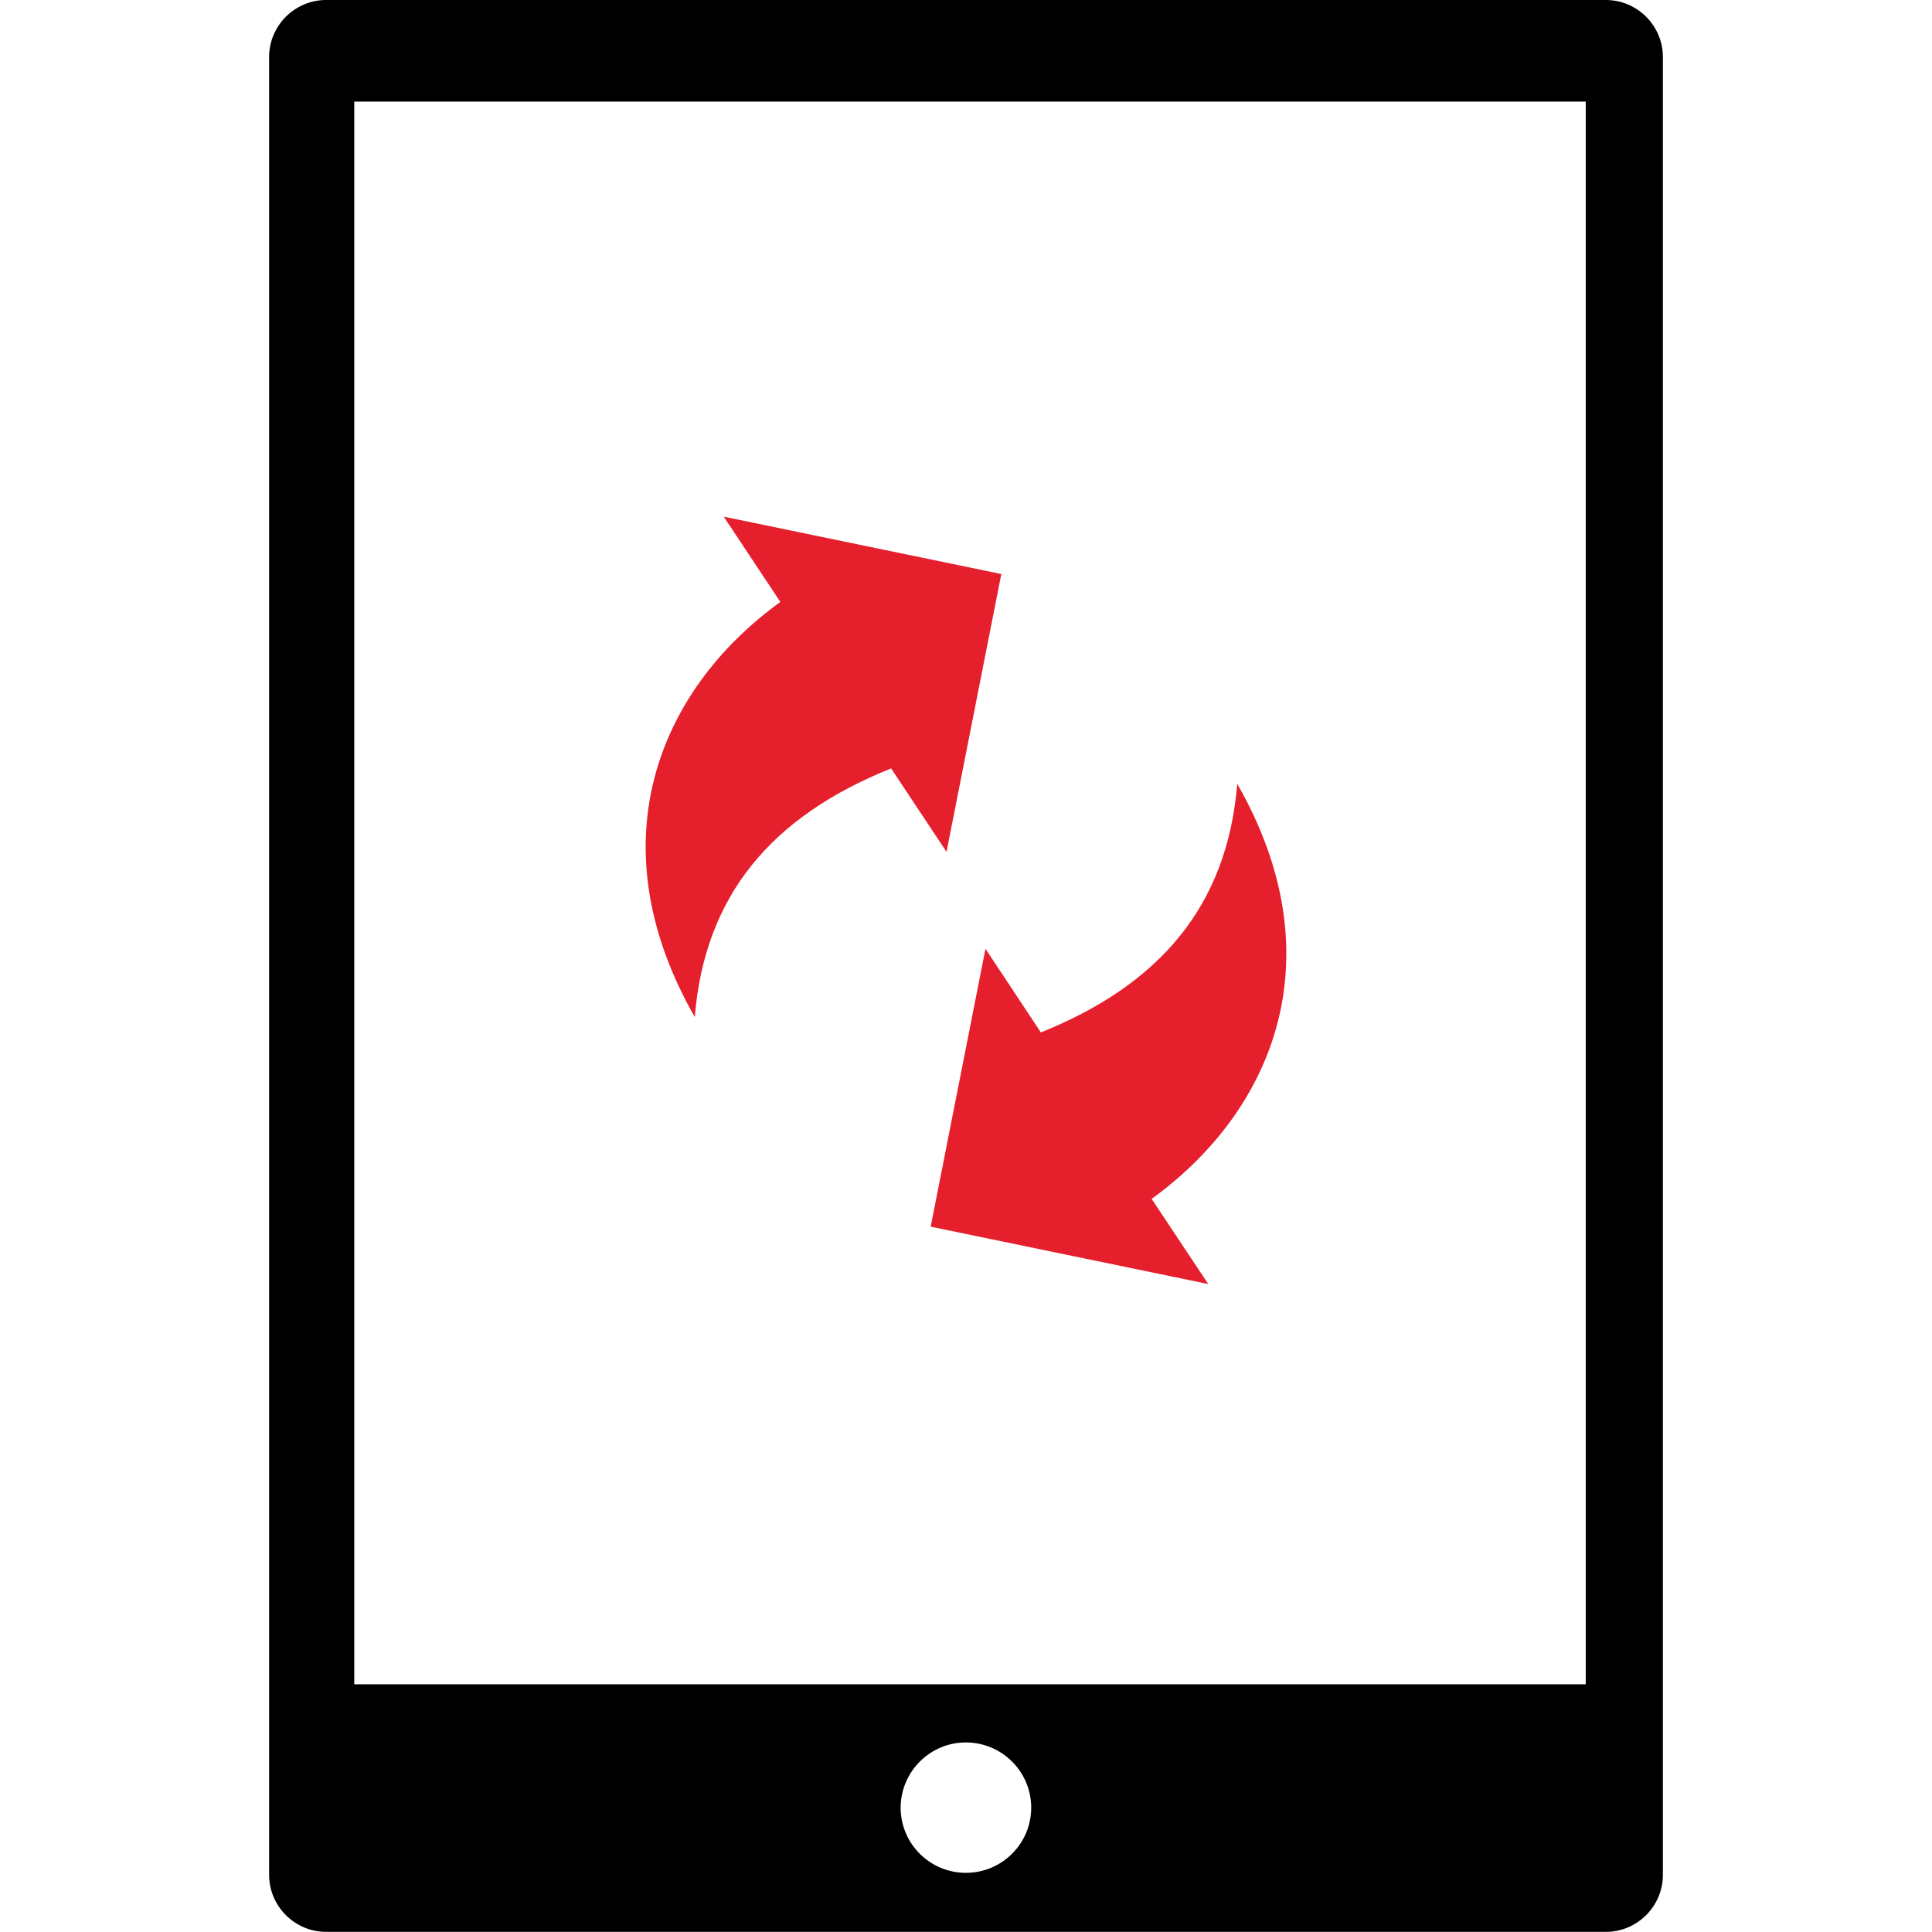<?xml version="1.0" encoding="utf-8"?>
<!-- Generator: Adobe Illustrator 16.0.0, SVG Export Plug-In . SVG Version: 6.00 Build 0)  -->
<!DOCTYPE svg PUBLIC "-//W3C//DTD SVG 1.1//EN" "http://www.w3.org/Graphics/SVG/1.1/DTD/svg11.dtd">
<svg version="1.1" id="Layer_1" xmlns="http://www.w3.org/2000/svg" xmlns:xlink="http://www.w3.org/1999/xlink" x="0px" y="0px"
	 width="128px" height="128px" viewBox="0 0 128 128" enable-background="new 0 0 128 128" xml:space="preserve">
<g>
	<path d="M106.39,0H21.6c-2.07,0-3.77,1.7-3.77,3.77v120.45c0,2.07,1.7,3.771,3.77,3.771h84.8c2.069,0,3.77-1.7,3.77-3.771V3.77
		C110.17,1.7,108.47,0,106.39,0z M63.99,124.08c-2.38,0-4.32-1.93-4.32-4.32c0.01-2.38,1.94-4.319,4.32-4.319
		c2.39,0,4.33,1.939,4.33,4.319C68.32,122.15,66.38,124.08,63.99,124.08z M105.06,111.59H23.47V6.73h81.589V111.59z"/>
	<path fill="#E61F2D" d="M76.3,79.43l3.75,5.641L61.66,81.27l3.63-18.41l3.67,5.541c7.91-3.181,12.35-8.41,13.01-16.47
		C88.47,63.28,84.53,73.46,76.3,79.43z"/>
	<path fill="#E61F2D" d="M66.34,38.03l-3.63,18.41l-3.67-5.53c-7.91,3.17-12.35,8.4-13.01,16.47c-6.5-11.36-2.56-21.54,5.67-27.5
		l-3.75-5.65L66.34,38.03z"/>
</g>
</svg>
